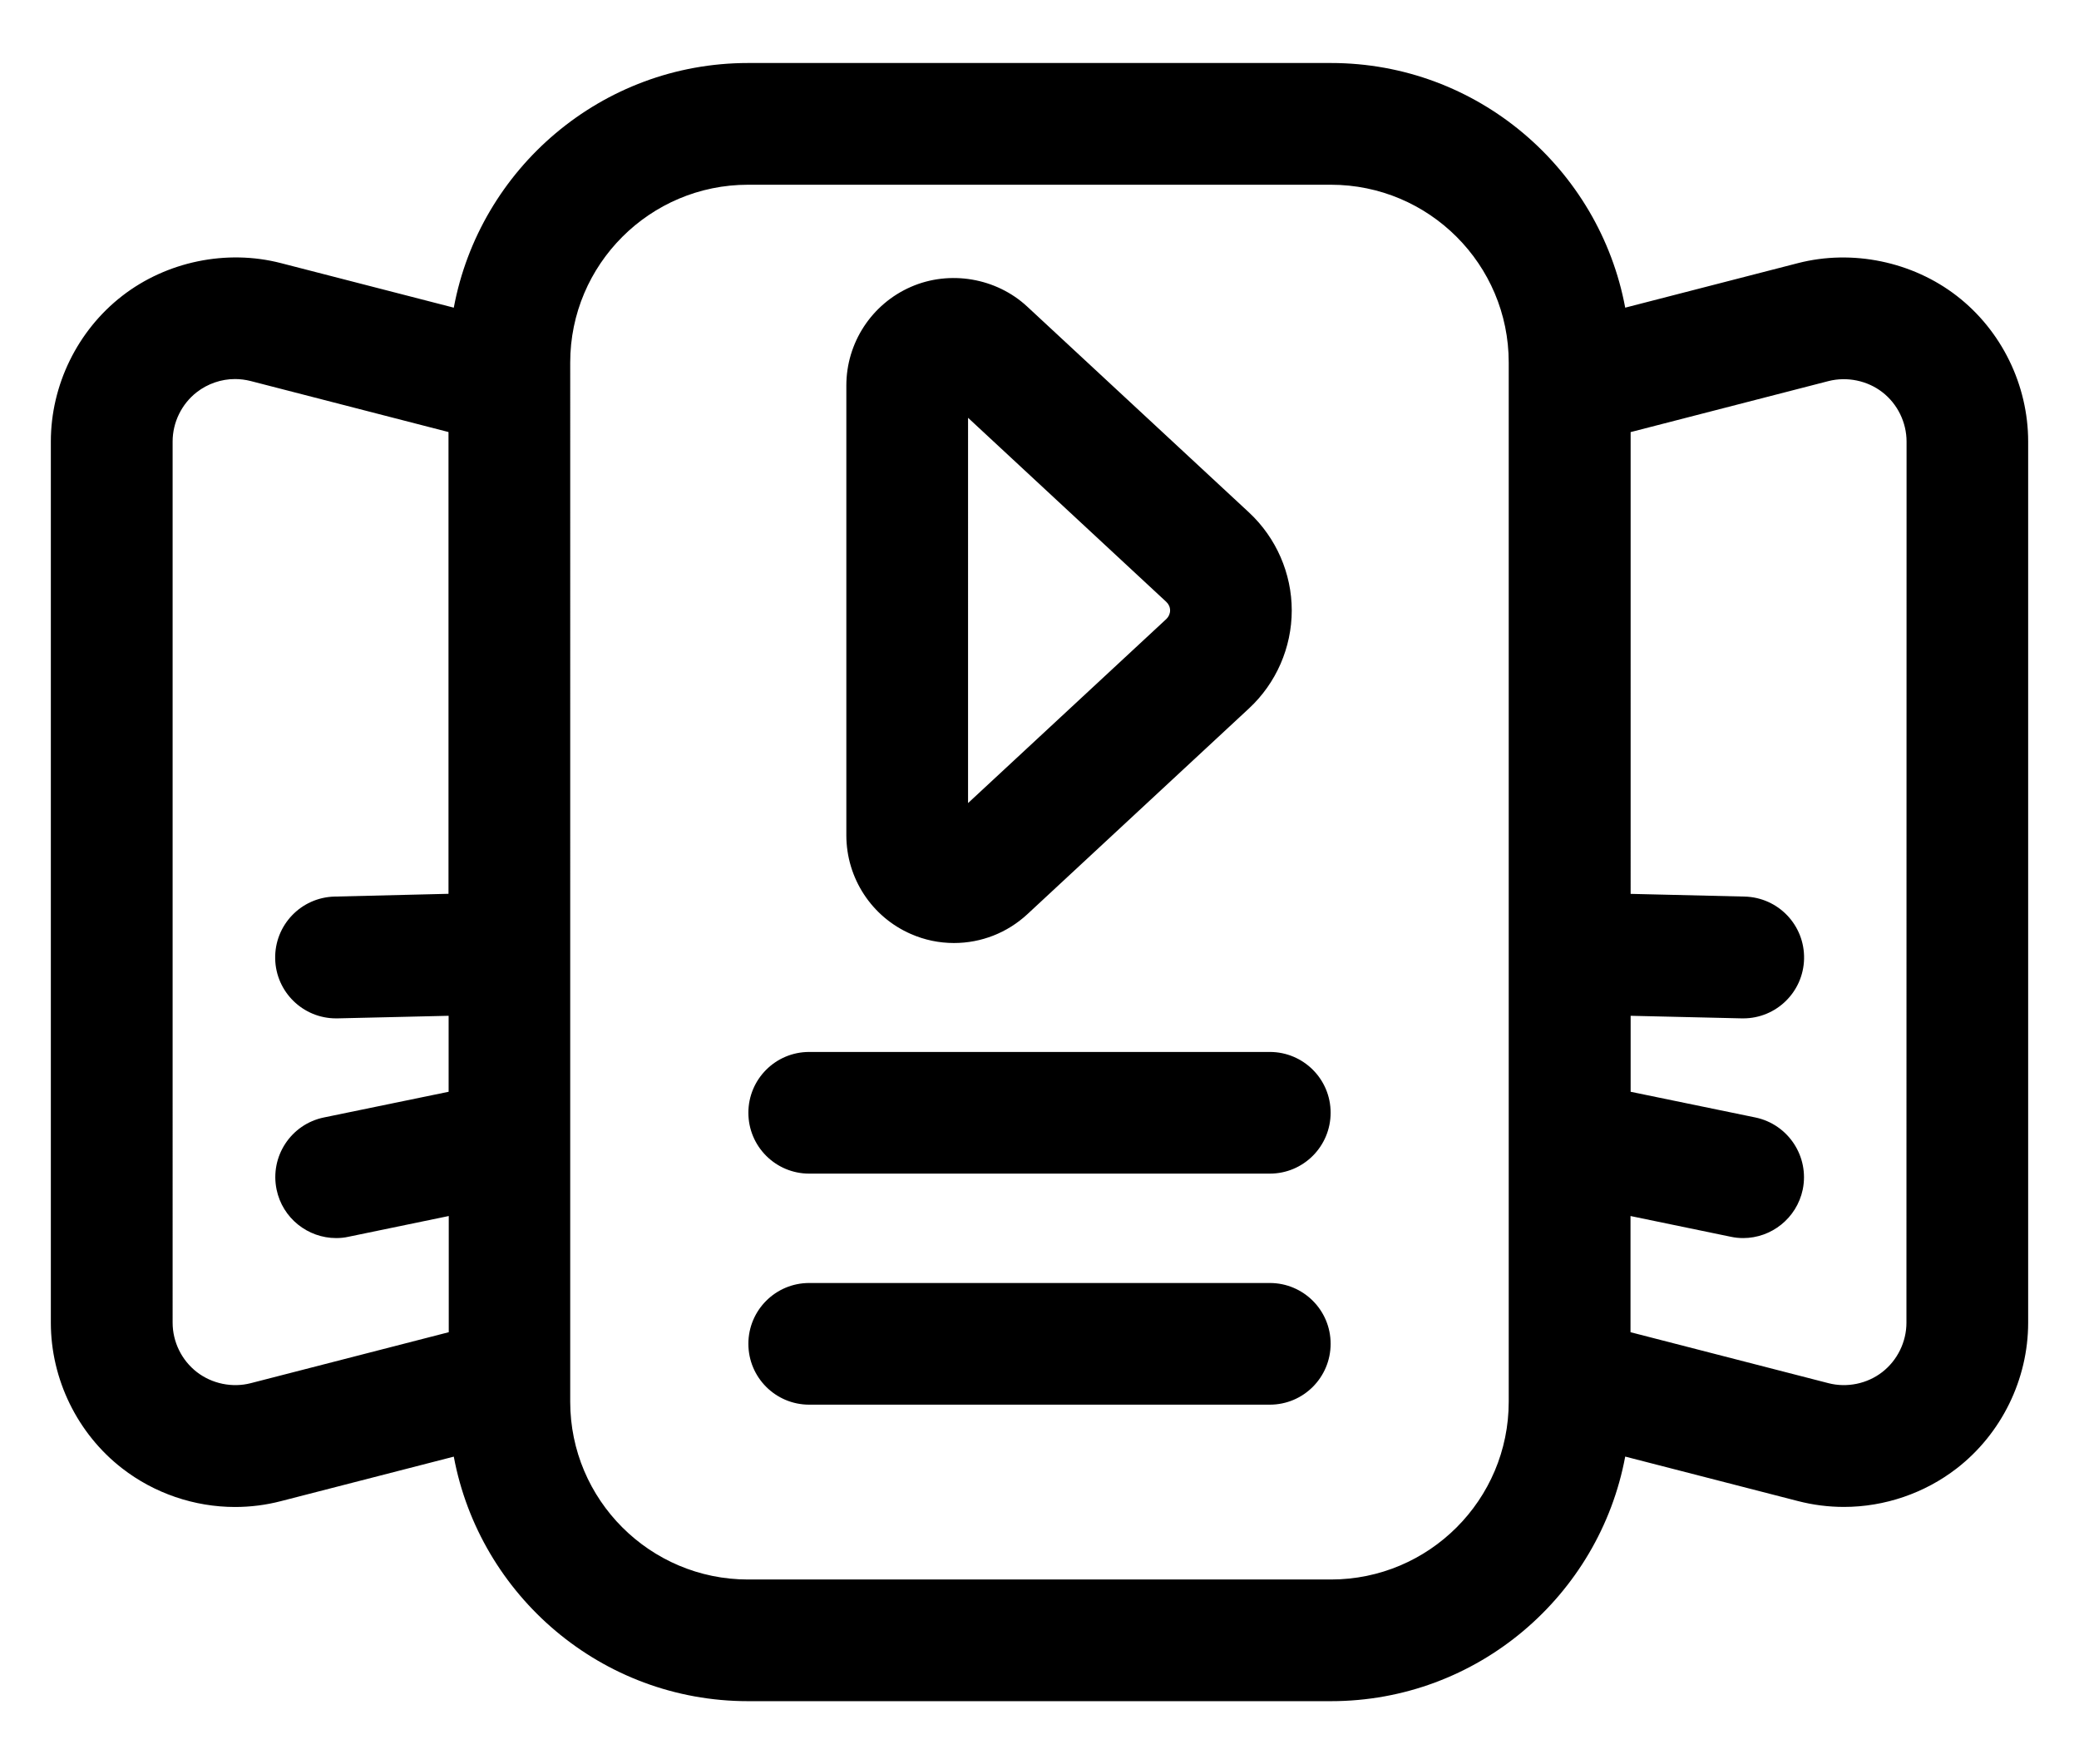 <svg xmlns="http://www.w3.org/2000/svg" viewBox="0 0 33 28"><path d="M14.459 14.824c.217.095.447.143.684.143.434 0 .846-.163 1.163-.456l3.52-3.268c.431-.4.678-.966.678-1.555 0-.587-.247-1.153-.678-1.554l-3.521-3.268c-.489-.455-1.229-.583-1.846-.313-.623.272-1.025.887-1.025 1.566v7.138c0 .681.403 1.296 1.025 1.567zm.907-8.193l3.146 2.921c.038.035.061.084.061.136 0 .053-.023.102-.06.137l-3.147 2.921V6.631zm15.695-1.934c-.704-.545-1.657-.743-2.521-.521l-2.743.707C25.386 2.677 23.45 1 21.127 1h-9.253C9.55 1 7.614 2.677 7.203 4.883l-2.744-.707c-.863-.223-1.815-.026-2.52.521C1.23 5.247.807 6.111.807 7.008v13.986c0 .897.423 1.762 1.132 2.311.51.396 1.147.613 1.792.613.246 0 .491-.031.729-.093l2.743-.706C7.614 25.324 9.55 27 11.873 27h9.253c2.324 0 4.26-1.676 4.671-3.882l2.742.706c.239.062.485.093.73.093.645 0 1.281-.217 1.791-.612.71-.55 1.133-1.414 1.133-2.312V7.008c0-.897-.422-1.762-1.132-2.311zM7.119 14.186l-1.808.044c-.534.013-.955.455-.943.989.012.525.442.944.965.944h.025l1.763-.041v1.206l-1.981.408c-.522.108-.858.619-.75 1.143.094.456.497.771.946.771.065 0 .13-.006.196-.021l1.591-.329v1.844l-3.143.809c-.293.076-.616.009-.855-.176-.242-.187-.385-.48-.385-.784V7.008c0-.304.143-.597.384-.784.172-.133.387-.208.606-.208.083 0 .167.011.247.031l3.142.81v7.329zm16.829 8.062c0 1.556-1.265 2.821-2.822 2.821h-9.253c-1.556 0-2.822-1.265-2.822-2.821V5.753c0-1.556 1.266-2.821 2.822-2.821h9.253c1.557 0 2.822 1.265 2.822 2.821v16.495zm6.313-1.255c0 .304-.143.597-.384.784-.238.185-.56.252-.854.176l-3.142-.809V19.3l1.591.329c.066.014.131.021.197.021.448 0 .85-.314.946-.771.107-.523-.23-1.034-.751-1.143l-1.981-.408v-1.206l1.764.041h.024c.523 0 .953-.418.965-.944.012-.534-.409-.976-.944-.989l-1.809-.043V6.858l3.142-.81c.293-.074.616-.008.854.177.241.186.384.48.384.784l-.002 13.984zm-10.105-4.297h-7.312c-.534 0-.965.433-.965.965 0 .535.433.966.965.966h7.312c.534 0 .965-.433.965-.966.001-.533-.432-.965-.965-.965zm0 3.667h-7.312c-.534 0-.965.433-.965.965 0 .535.433.966.965.966h7.312c.534 0 .965-.433.965-.966.001-.533-.432-.965-.965-.965z"/></svg>